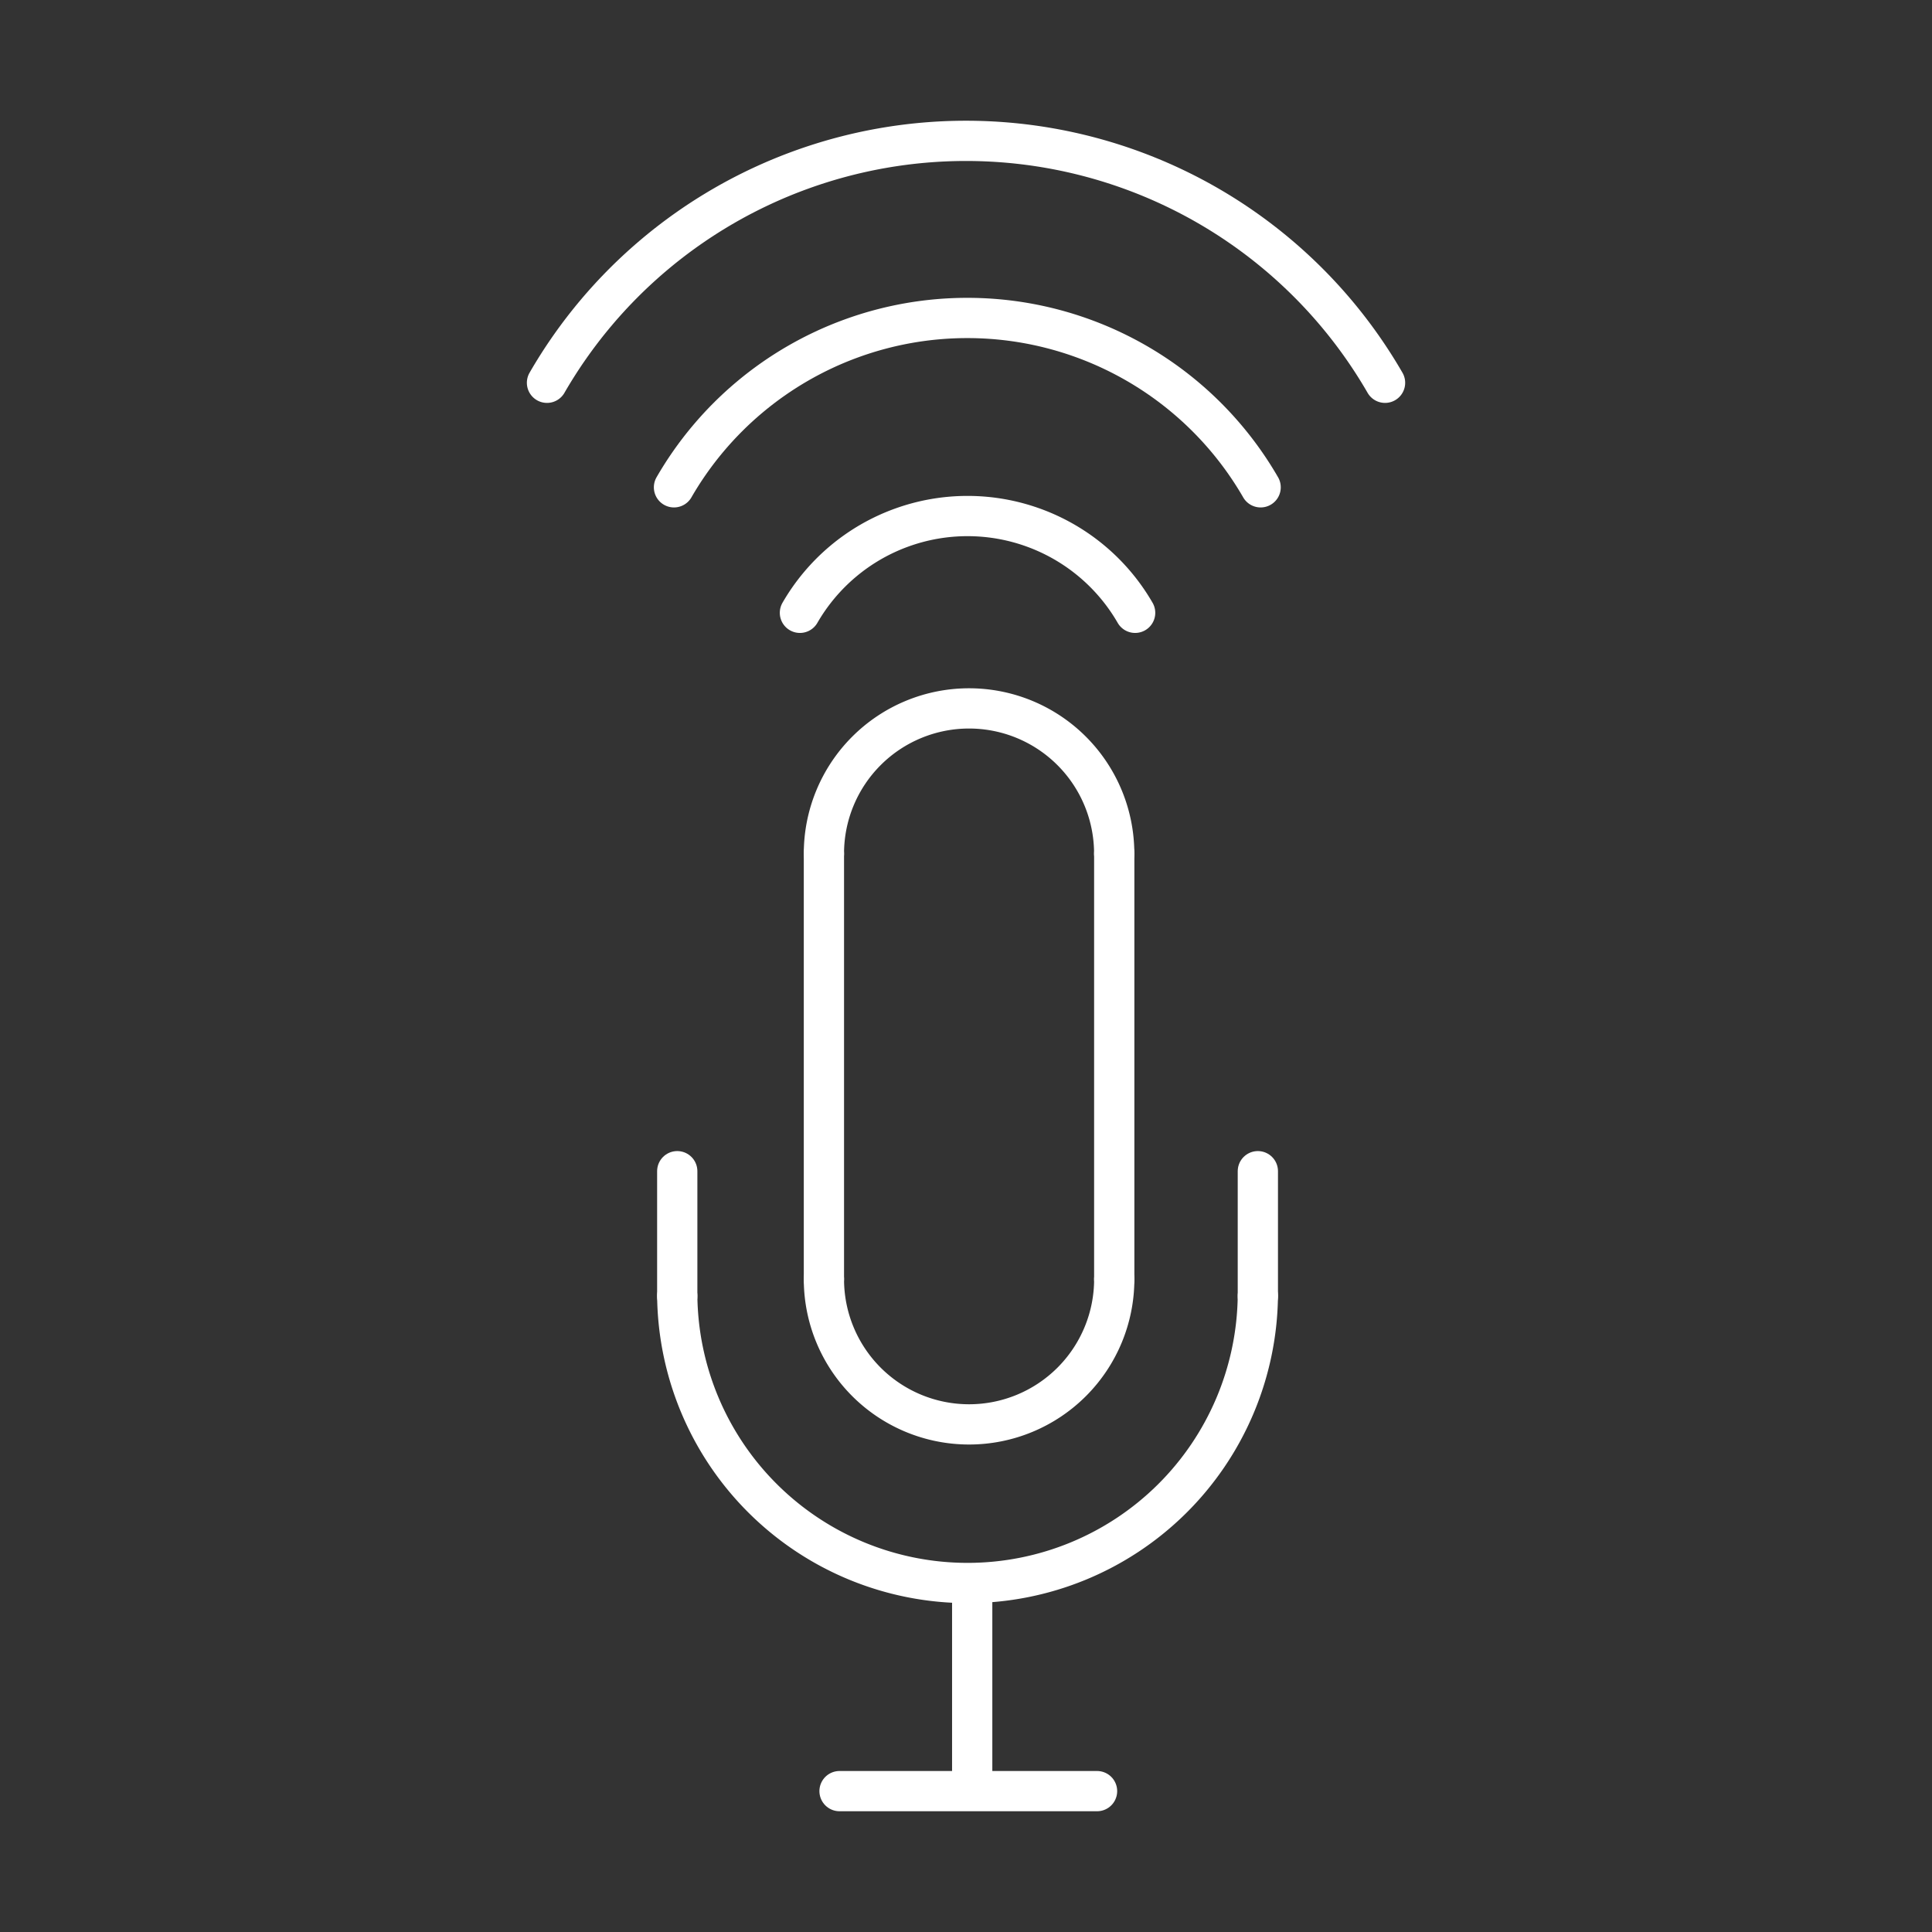 <!DOCTYPE svg PUBLIC "-//W3C//DTD SVG 1.1//EN" "http://www.w3.org/Graphics/SVG/1.1/DTD/svg11.dtd">
<!-- Uploaded to: SVG Repo, www.svgrepo.com, Transformed by: SVG Repo Mixer Tools -->
<svg width="800px" height="800px" viewBox="0 0 48 48" xmlns="http://www.w3.org/2000/svg" fill="#ffffff">
<rect x="0" y="0" width="48" height="48" fill="#333333" stroke="none"/>
<g id="SVGRepo_bgCarrier" stroke-width="0"/>
<g id="SVGRepo_tracerCarrier" stroke-linecap="round" stroke-linejoin="round"/>
<g id="SVGRepo_iconCarrier">
<defs>
<style>.a,.b{fill:none;stroke:#ffffff;stroke-linecap:round;stroke-linejoin:round;}</style>
</defs>
<path class="a" d="M13.59,9.51a12.021,12.021,0,0,1,20.821,0"/>
<path class="a" d="M16.745,12.107a8.415,8.415,0,0,1,14.575,0"/>
<path class="a" d="M19.874,15.225a4.808,4.808,0,0,1,8.328,0"/>
<path class="a" d="M20.47,21.206a3.606,3.606,0,0,1,3.606-3.606h0a3.606,3.606,0,0,1,3.606,3.606h0"/>
<path class="a" d="M27.683,31.782a3.606,3.606,0,1,1-7.213,0"/>
<path class="b" d="M27.683,21.206V31.782"/>
<path class="b" d="M20.47,21.206V31.782"/>
<path class="a" d="M31.251,32.201a7.213,7.213,0,0,1-14.425,0"/>
<path class="b" d="M24.154,39.413v5.068"/>
<path class="b" d="M20.858,44.5h6.398"/>
<path class="b" d="M31.251,29.098v3.103"/>
<path class="b" d="M16.826,29.098v3.103"/>
</g>
</svg>
